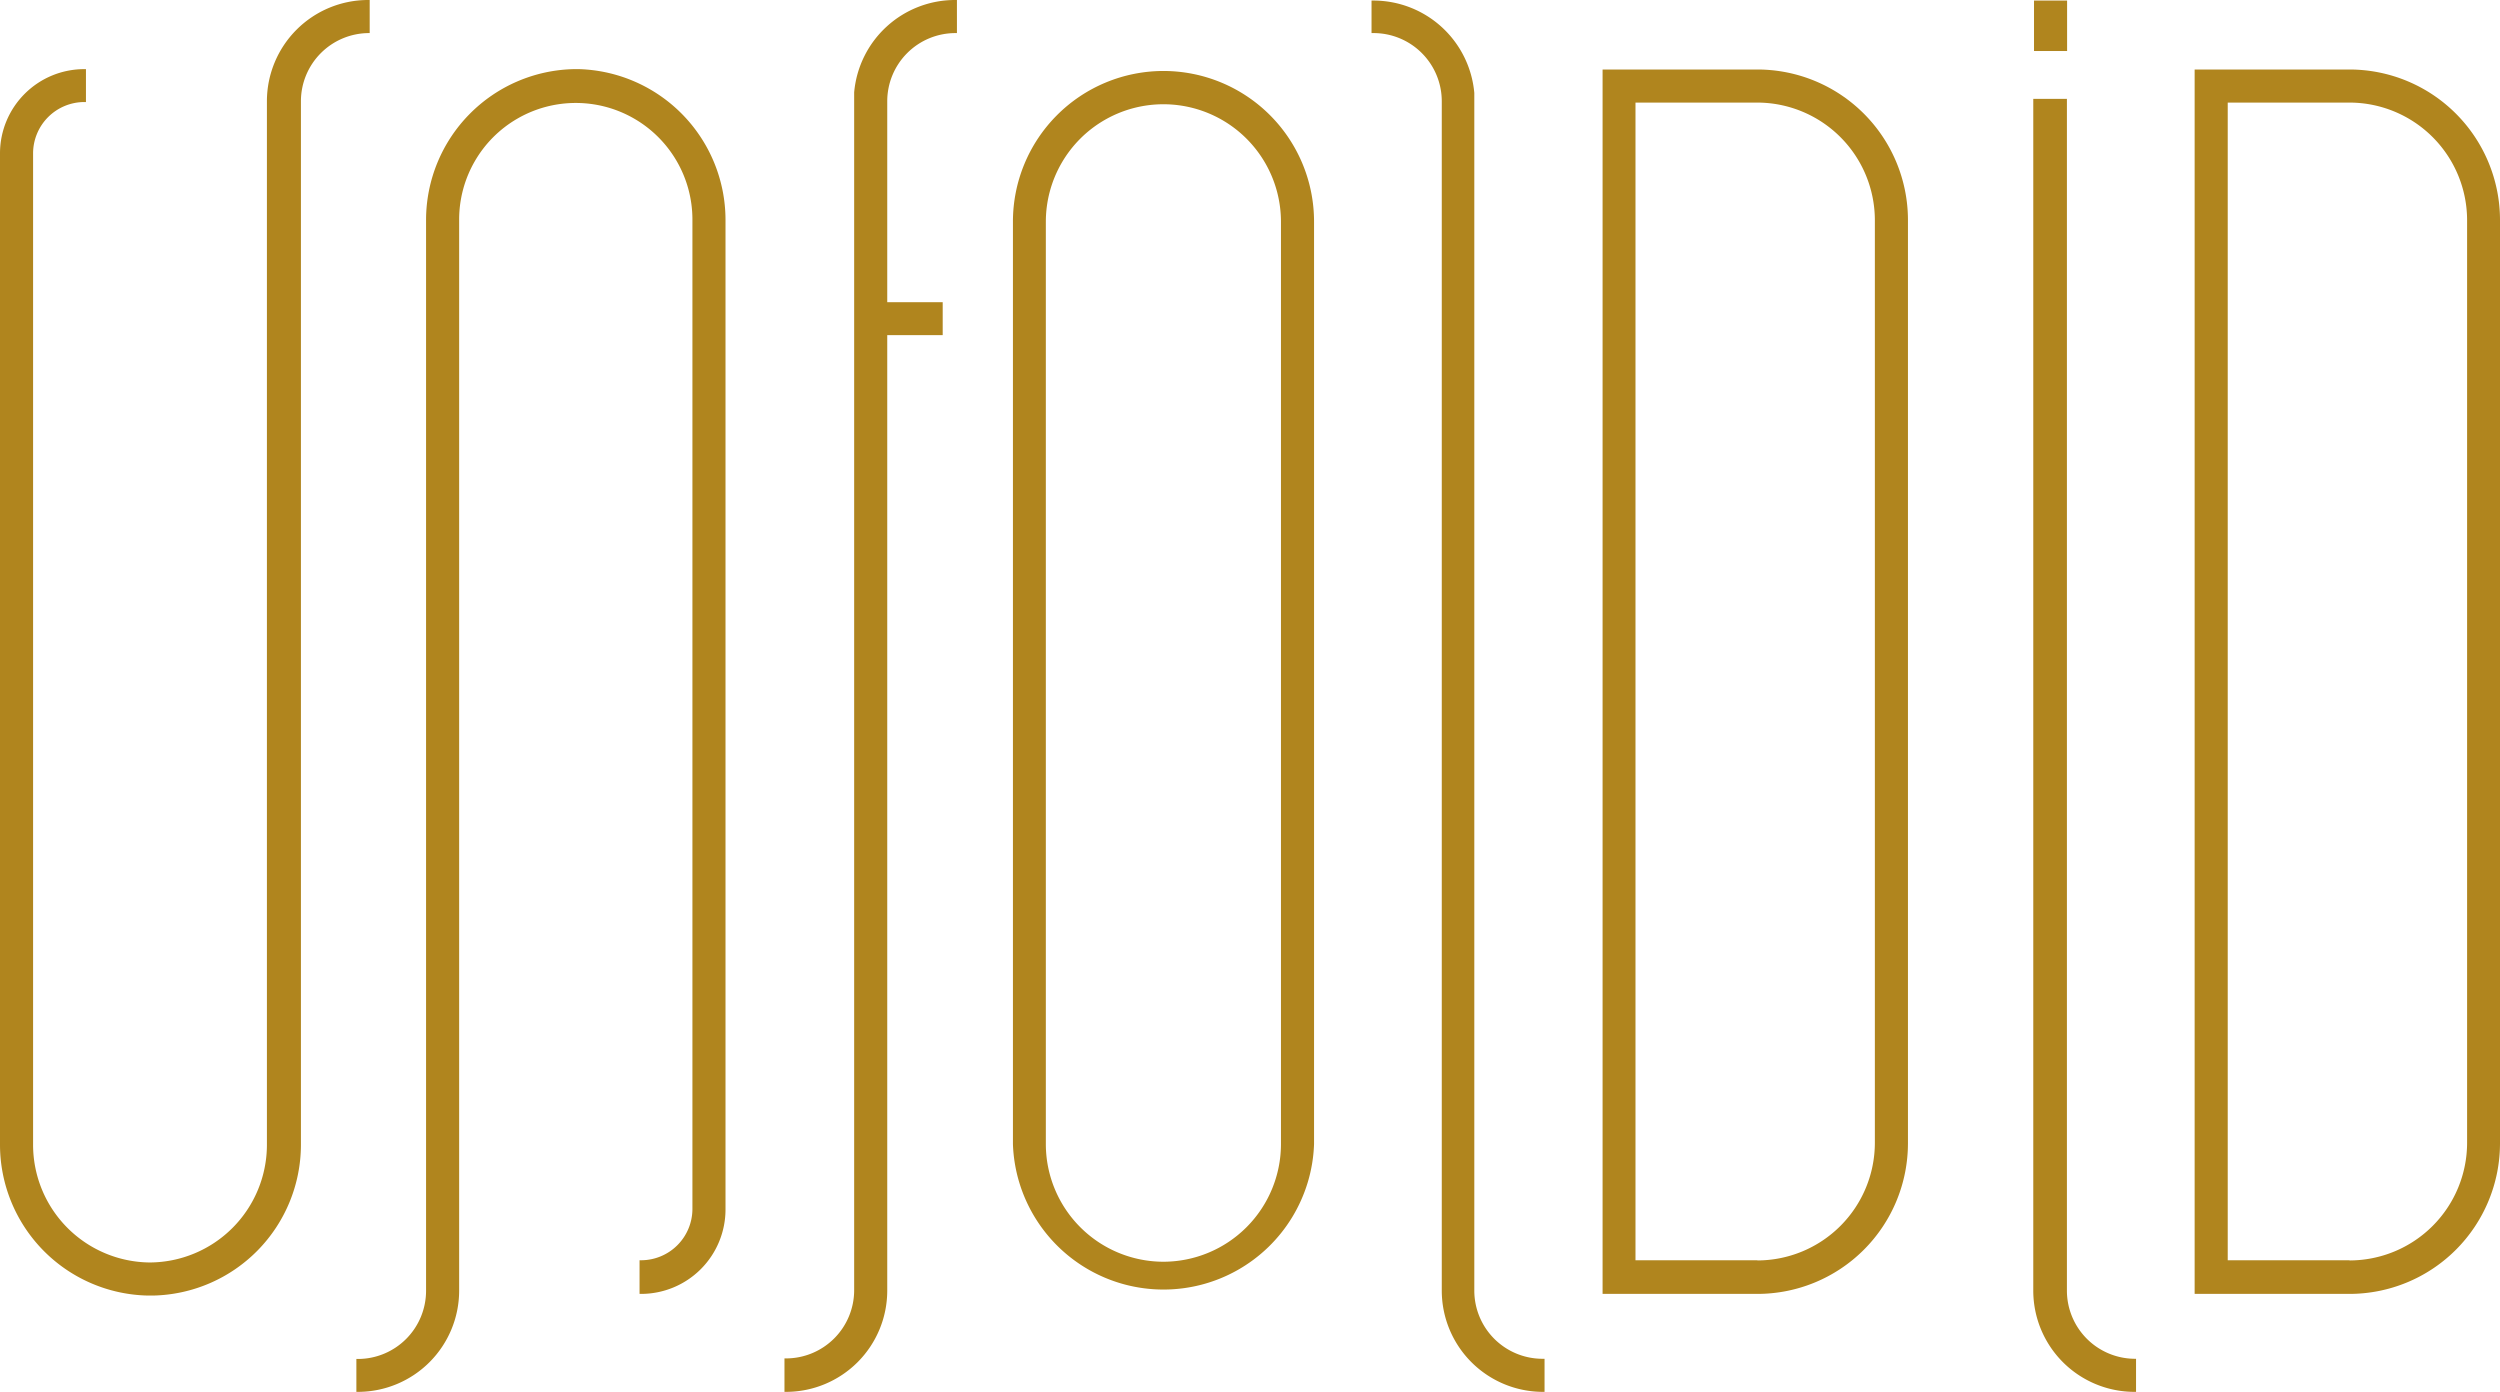 <svg xmlns="http://www.w3.org/2000/svg" viewBox="0 0 135.25 75.3"><defs><style>.cls-1{fill:#b0851e;}</style></defs><title>Asset 1</title><g id="Layer_2" data-name="Layer 2"><g id="navigation"><path class="cls-1" d="M62.94,3.84A8.15,8.15,0,0,0,54.8,12V61.9a8.15,8.15,0,0,0,16.29,0V12A8.15,8.15,0,0,0,62.94,3.84Zm0,64.42a6.37,6.37,0,0,1-6.36-6.36V12A6.36,6.36,0,0,1,69.3,12V61.9A6.37,6.37,0,0,1,62.94,68.26Z"/><path class="cls-1" d="M95.08,3.76H86.7V70h8.38a8.15,8.15,0,0,0,8.14-8.14V11.91A8.15,8.15,0,0,0,95.08,3.76Zm0,64.42H88.48V5.55h6.59a6.37,6.37,0,0,1,6.36,6.36V61.83A6.37,6.37,0,0,1,95.08,68.19Z"/><path class="cls-1" d="M127.11,3.76h-8.38V70h8.38a8.15,8.15,0,0,0,8.14-8.14V11.91A8.15,8.15,0,0,0,127.11,3.76Zm0,64.42h-6.59V5.55h6.59a6.37,6.37,0,0,1,6.36,6.36V61.83A6.37,6.37,0,0,1,127.11,68.19Z"/><path class="cls-1" d="M20,1.79V0h-.09a5.48,5.48,0,0,0-5.47,5.47V61.95A6.37,6.37,0,0,1,8.1,68.3a6.37,6.37,0,0,1-6.31-6.36V8.3A2.78,2.78,0,0,1,4.56,5.52h.09V3.74H4.56A4.56,4.56,0,0,0,0,8.27H0V61.95a8.17,8.17,0,0,0,8,8.14h.28a8.17,8.17,0,0,0,8-8.14V5.47a3.69,3.69,0,0,1,3.68-3.68Z"/><path class="cls-1" d="M79.76,69.83V5.12l0-.09h0a5.48,5.48,0,0,0-5.45-5H74.2V1.79h.09A3.69,3.69,0,0,1,78,5.47V69.83a5.48,5.48,0,0,0,5.47,5.47h.09V73.51h-.09A3.69,3.69,0,0,1,79.76,69.83Z"/><rect class="cls-1" x="110.04" y="0.03" width="1.79" height="2.73"/><path class="cls-1" d="M31.33,3.74h-.28a8.17,8.17,0,0,0-8,8.14V69.83a3.69,3.69,0,0,1-3.68,3.69h-.09V75.3h.09a5.48,5.48,0,0,0,5.47-5.47V11.88a6.31,6.31,0,1,1,12.62,0V65.41a2.78,2.78,0,0,1-2.77,2.77h-.09V70h.09a4.57,4.57,0,0,0,4.56-4.56V11.88A8.17,8.17,0,0,0,31.33,3.74Z"/><path class="cls-1" d="M46.21,5h0v64.8a3.69,3.69,0,0,1-3.68,3.69h-.09V75.3h.09A5.48,5.48,0,0,0,48,69.83V18.13h3V16.35H48V5.47a3.69,3.69,0,0,1,3.68-3.68h.09V0h-.09A5.48,5.48,0,0,0,46.21,5Z"/><path class="cls-1" d="M111.82,69.83V5.35H110V69.83a5.48,5.48,0,0,0,5.47,5.47h.09V73.51h-.09A3.69,3.69,0,0,1,111.82,69.83Z"/></g></g></svg>